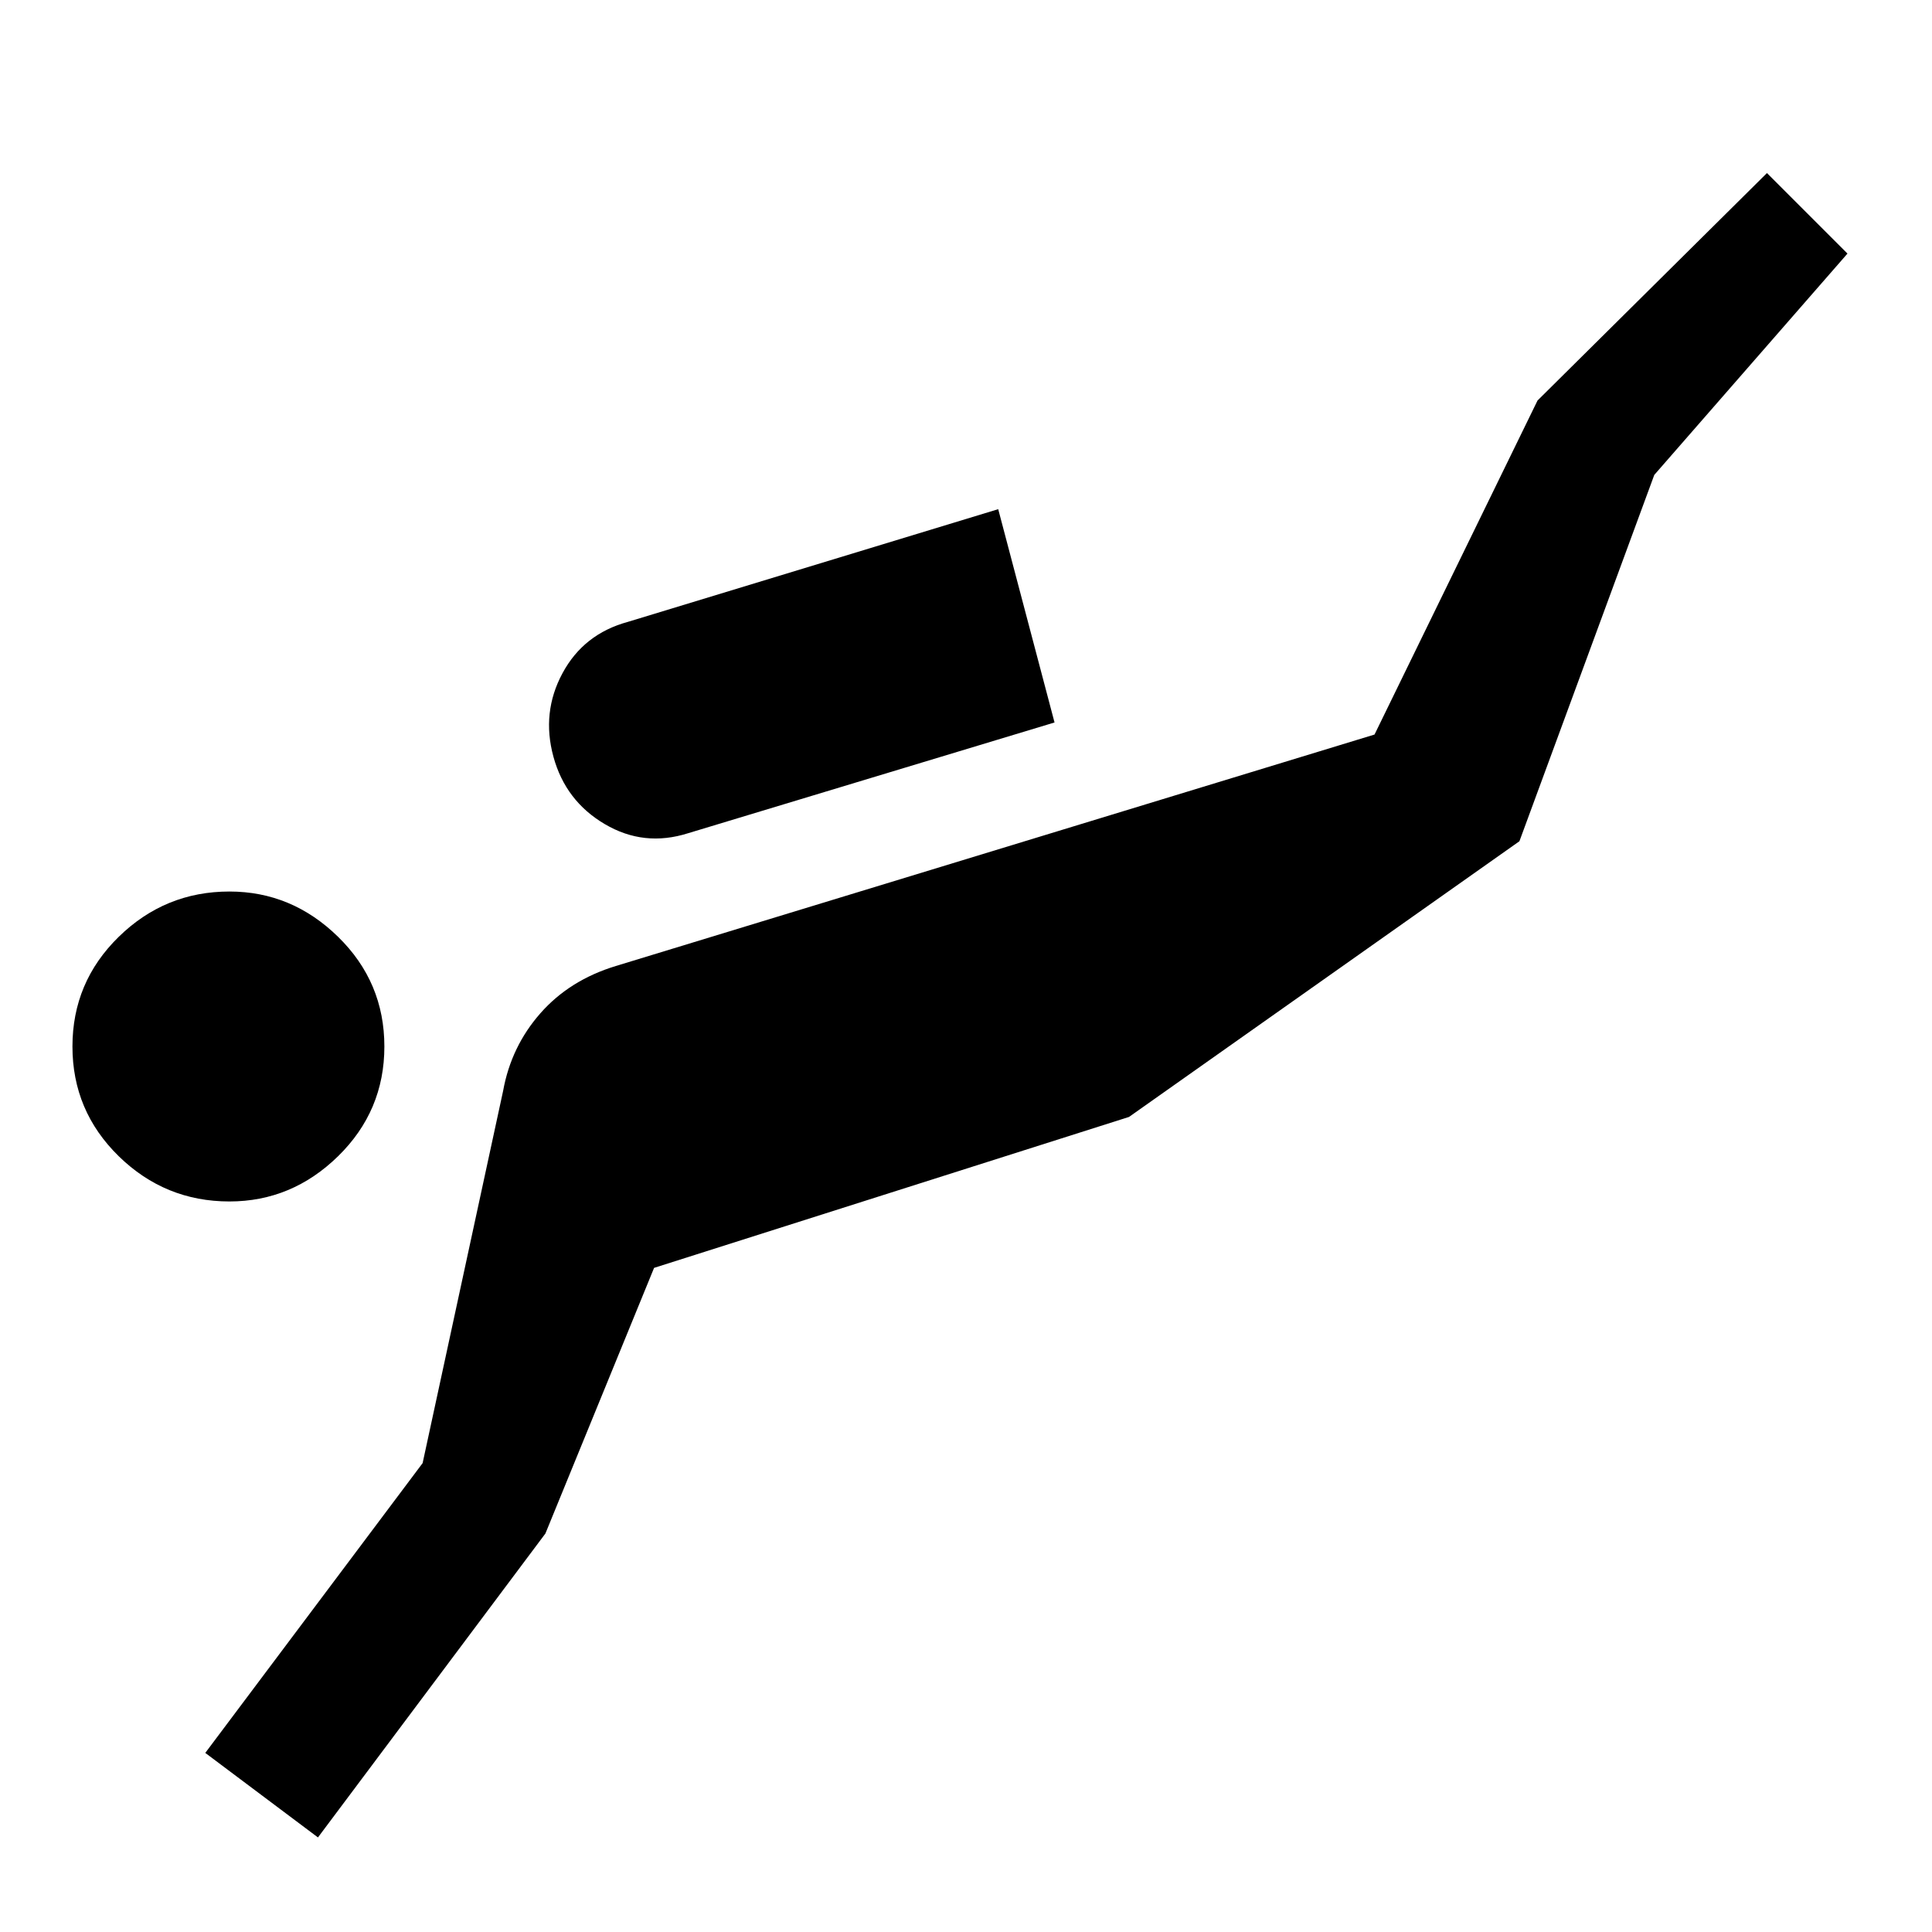 <svg xmlns="http://www.w3.org/2000/svg" height="40" width="40"><path d="M4.75 24.875Q3.417 24.875 2.458 23.938Q1.5 23 1.5 21.667Q1.5 20.333 2.458 19.396Q3.417 18.458 4.75 18.458Q6.042 18.458 7 19.396Q7.958 20.333 7.958 21.667Q7.958 23 7 23.938Q6.042 24.875 4.75 24.875ZM14.25 17.25Q13.333 17.542 12.521 17.062Q11.708 16.583 11.458 15.667Q11.208 14.75 11.646 13.938Q12.083 13.125 13 12.875L20.667 10.542L21.833 14.958ZM6.583 38.042 4.25 36.292 8.75 30.292 10.417 22.583Q10.583 21.667 11.188 20.979Q11.792 20.292 12.75 20L28.458 15.208L31.833 8.292L36.583 3.583L38.25 5.25L34.25 9.833L31.458 17.417L23.375 23.125L13.542 26.25L11.292 31.75Z"/></svg>